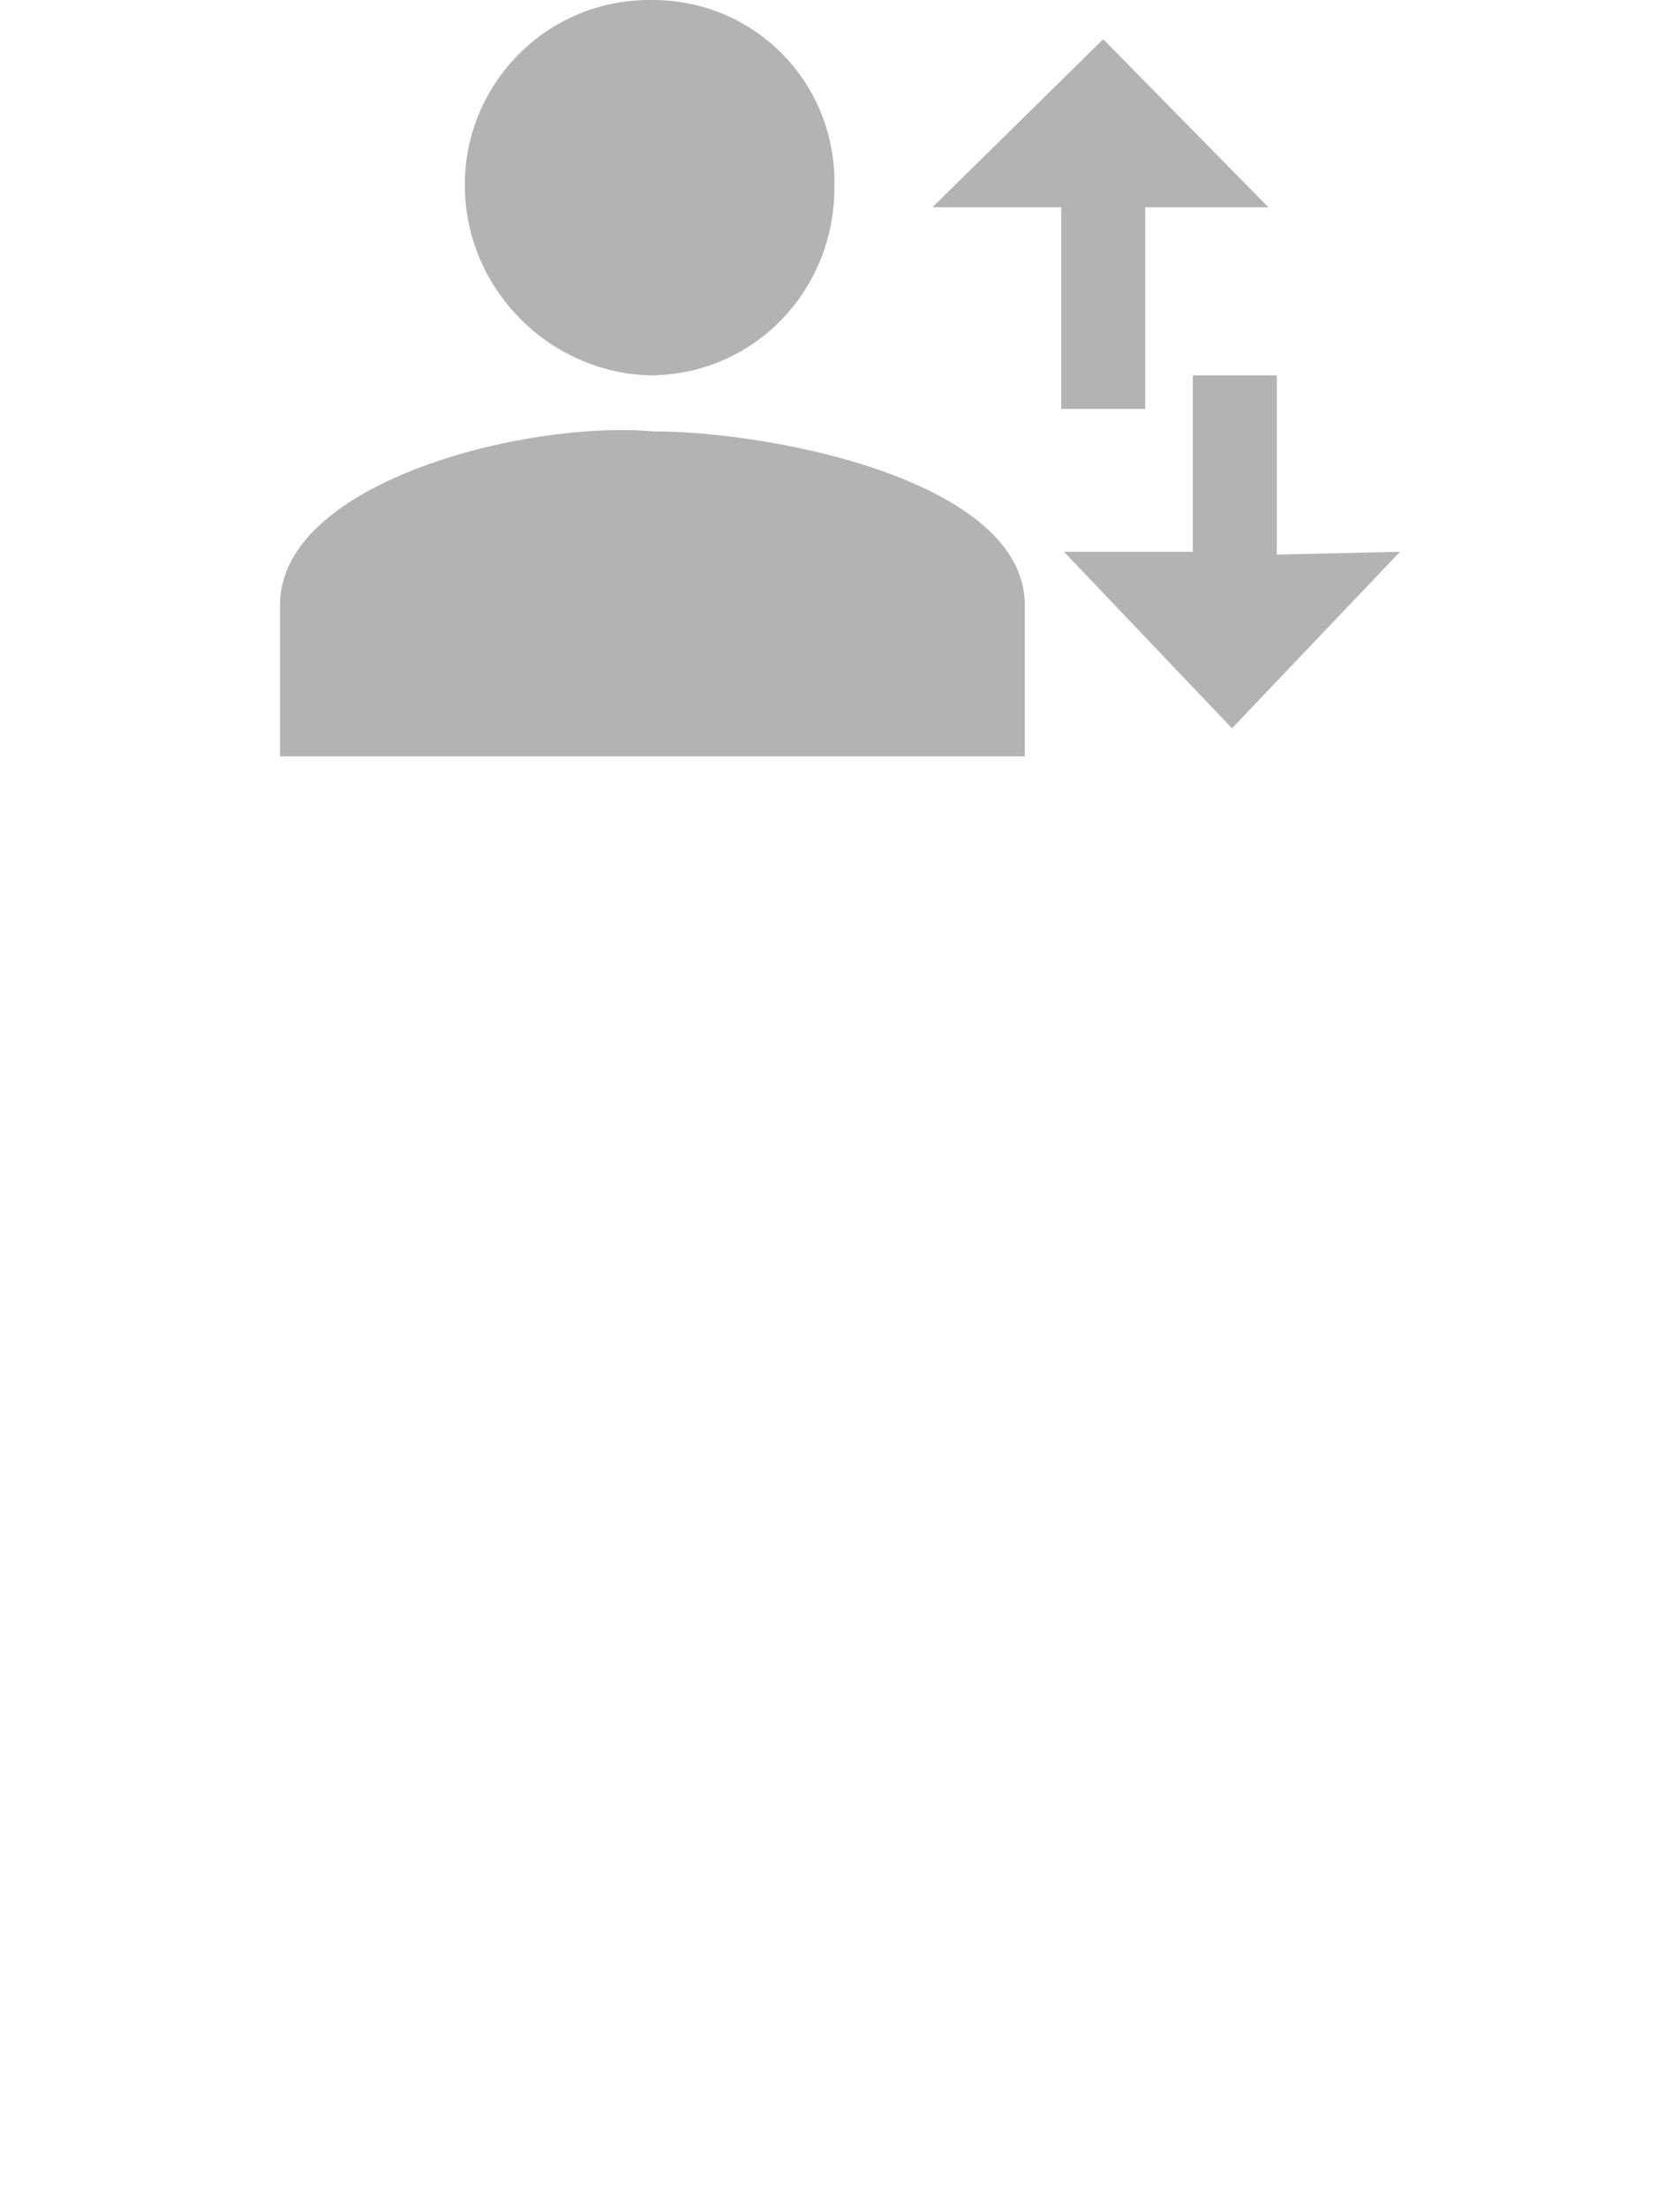 <?xml version="1.0" encoding="utf-8"?>
<!-- Generator: Adobe Illustrator 25.0.1, SVG Export Plug-In . SVG Version: 6.00 Build 0)  -->
<svg version="1.1" id="Layer_1" xmlns="http://www.w3.org/2000/svg" xmlns:xlink="http://www.w3.org/1999/xlink" x="0px" y="0px"
	 viewBox="0 0 60 78.8" style="enable-background:new 0 0 60 78.8;" xml:space="preserve">
<style type="text/css">
	.st0{fill:#B3B3B3;}
</style>
<g id="Layer_2_1_">
	<g id="layer">
		<path class="st0" d="M23.3,15.4C18.8,15,10,17.2,10,21.6V27h26.6v-5.4C36.6,17.2,27.7,15.4,23.3,15.4z M23.2,13.4
			c3.7,0,6.6-3,6.6-6.7l0,0C29.9,3,27,0,23.3,0c0,0,0,0,0,0h-0.1c-3.7,0-6.6,3-6.6,6.6c0,0,0,0,0,0l0,0
			C16.6,10.3,19.6,13.3,23.2,13.4C23.2,13.3,23.2,13.3,23.2,13.4L23.2,13.4z M45.6,19.8v-6.4h-3v6.3H38l6,6.3l6-6.3L45.6,19.8z
			 M37.9,14.6V7.4h-4.6l6.1-6l5.9,6h-4.4v7.2L37.9,14.6z"/>
	</g>
</g>
</svg>

